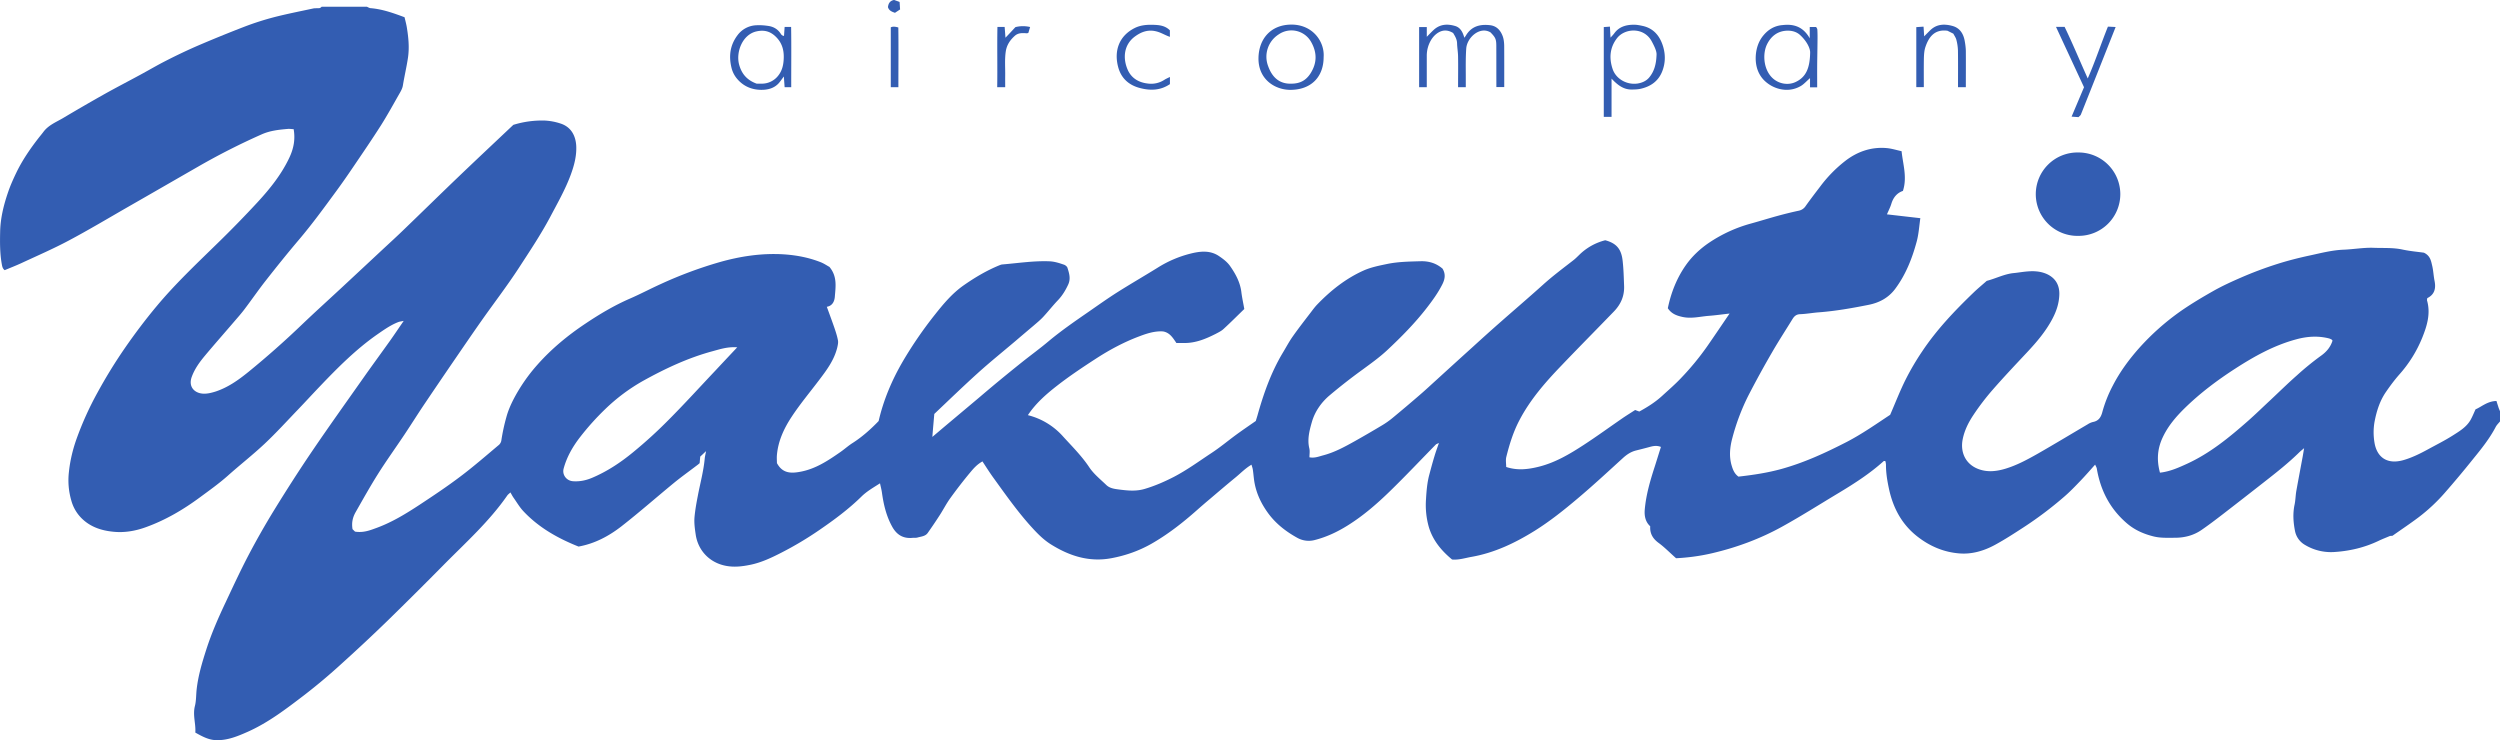 <svg xmlns="http://www.w3.org/2000/svg" width="176pt" height="69.48" viewBox="0 0 176 52.11"><defs><clipPath id="a"><path d="M0 0h176v52.11H0Zm0 0"/></clipPath></defs><g clip-path="url(#a)"><path d="M51.902 24.45c-.68-.048-1.207.132-1.742.277-1.715.464-3.316 1.214-4.867 2.074a13 13 0 0 0-2.68 1.996 18.4 18.4 0 0 0-1.77 1.969c-.523.675-.94 1.398-1.163 2.222-.117.438.199.856.652.89.465.036.906-.054 1.336-.233 1.07-.45 2.027-1.086 2.914-1.817a32 32 0 0 0 2.469-2.25c1.129-1.133 2.203-2.316 3.3-3.476.497-.532.997-1.063 1.551-1.653m100.16 8.827c.715-.082 1.31-.355 1.903-.625 1.62-.742 2.98-1.859 4.305-3.027.535-.473 1.046-.973 1.57-1.46.617-.58 1.222-1.173 1.855-1.731a20 20 0 0 1 1.692-1.38c.402-.284.683-.62.824-1.077-.035-.036-.055-.07-.082-.082a1 1 0 0 0-.188-.075c-.777-.191-1.543-.136-2.304.075-1.555.421-2.942 1.195-4.278 2.058-1.265.817-2.472 1.723-3.558 2.785-.617.606-1.168 1.25-1.543 2.047-.38.805-.438 1.606-.196 2.492m16.2 4.453c-.325.137-.57.23-.805.344-.996.477-2.055.723-3.148.79a3.54 3.54 0 0 1-2.024-.493 1.45 1.45 0 0 1-.719-1c-.12-.613-.16-1.226-.027-1.848.066-.312.066-.636.121-.953.145-.812.3-1.62.45-2.43.03-.163.054-.324.1-.59-.163.141-.25.204-.323.278-.754.742-1.578 1.395-2.407 2.043q-1.5 1.177-3.011 2.344c-.48.37-.965.738-1.469 1.086-.57.398-1.223.562-1.91.558-.492 0-.98.028-1.473-.093-.683-.168-1.312-.442-1.851-.895-1.203-1.016-1.887-2.324-2.149-3.871-.012-.09-.07-.176-.12-.29-.352.392-.673.763-1.013 1.118-.382.399-.77.805-1.191 1.164a26 26 0 0 1-2.844 2.14c-.652.423-1.304.848-1.988 1.22-.777.425-1.633.683-2.527.609-1.082-.086-2.055-.496-2.918-1.164-1.118-.86-1.735-2.016-2.028-3.363-.12-.559-.218-1.125-.215-1.704 0-.082-.02-.164-.035-.246-.004-.011-.023-.02-.039-.03-.031.003-.074-.005-.094.015-.96.867-2.042 1.562-3.144 2.226-1.324.793-2.625 1.621-3.973 2.367-1.562.868-3.234 1.485-4.976 1.891-.852.2-1.727.309-2.516.348-.45-.399-.816-.778-1.238-1.086-.406-.3-.613-.66-.582-1.164-.34-.309-.418-.727-.387-1.149.09-1.074.395-2.101.727-3.12.136-.43.27-.864.414-1.317-.274-.11-.512-.074-.758-.008-.34.094-.684.18-1.027.266-.332.09-.606.27-.864.5-1.054.96-2.101 1.933-3.195 2.855-.969.82-1.961 1.613-3.043 2.29-1.387.862-2.836 1.554-4.461 1.839-.445.078-.883.227-1.355.184-.758-.625-1.372-1.364-1.649-2.328a5.7 5.7 0 0 1-.187-1.922c.035-.57.078-1.133.222-1.684.121-.457.242-.91.38-1.36.085-.288.19-.57.308-.91-.102.051-.18.067-.227.118-1.07 1.09-2.117 2.203-3.215 3.27-.921.898-1.898 1.745-3 2.429-.707.441-1.453.793-2.261 1.004a1.65 1.65 0 0 1-1.27-.145c-.844-.468-1.578-1.047-2.129-1.843-.422-.602-.73-1.258-.87-1.977-.063-.316-.079-.637-.126-.953-.012-.113-.055-.223-.098-.375-.445.262-.765.605-1.125.898-.605.496-1.199 1.004-1.793 1.508a45 45 0 0 0-.925.797c-1.004.89-2.059 1.715-3.227 2.379-.867.488-1.8.816-2.785 1-1.578.297-2.973-.16-4.285-.984-.547-.348-.988-.81-1.426-1.297-.941-1.051-1.75-2.2-2.574-3.34-.278-.38-.528-.778-.8-1.192-.372.207-.622.489-.856.77a33 33 0 0 0-1.399 1.805c-.277.379-.492.804-.746 1.199-.277.43-.559.847-.852 1.262-.171.242-.468.25-.722.324-.113.031-.238.011-.356.023-.648.059-1.101-.21-1.418-.777-.418-.75-.609-1.559-.726-2.399-.028-.21-.086-.418-.137-.664-.48.305-.93.563-1.305.93-.898.883-1.906 1.629-2.941 2.34a24 24 0 0 1-2.7 1.613c-.687.352-1.394.688-2.16.848-.605.125-1.206.199-1.835.058-1.14-.257-1.883-1.129-2.035-2.187-.063-.426-.122-.844-.079-1.266.047-.484.133-.965.227-1.445.164-.875.406-1.738.488-2.633.012-.144.051-.285.094-.523-.184.172-.293.277-.41.383-.016.16-.027.308-.043.464-.043.036-.078.07-.121.102-.551.422-1.117.824-1.656 1.262-1.247 1.023-2.457 2.09-3.727 3.082-.883.683-1.863 1.215-3.02 1.425-1.437-.574-2.789-1.324-3.878-2.484-.278-.293-.48-.652-.715-.98-.067-.098-.121-.207-.203-.348-.082.082-.164.137-.215.207-1.27 1.832-2.922 3.316-4.477 4.887a307 307 0 0 1-3.918 3.898 122 122 0 0 1-3.281 3.07 41 41 0 0 1-2.61 2.196c-1.265.965-2.53 1.941-3.995 2.594-.696.308-1.395.601-2.184.59-.55-.008-1.004-.255-1.504-.536.047-.617-.195-1.226-.027-1.875.093-.37.078-.773.12-1.156.106-.961.38-1.879.673-2.793.37-1.156.859-2.27 1.379-3.367.515-1.098 1.027-2.2 1.59-3.278a55 55 0 0 1 1.804-3.175c.867-1.41 1.762-2.809 2.691-4.176 1.18-1.738 2.403-3.445 3.61-5.16.625-.887 1.265-1.758 1.894-2.64.301-.427.594-.864.938-1.364-.172.039-.281.047-.375.082-.543.21-1.012.543-1.485.871-1.488 1.039-2.761 2.316-4.007 3.621-.532.555-1.047 1.117-1.578 1.672-.778.809-1.536 1.644-2.356 2.414-.828.777-1.726 1.477-2.574 2.234-.625.555-1.3 1.036-1.969 1.528-1.172.867-2.422 1.601-3.793 2.097-.734.27-1.512.407-2.293.328-.894-.085-1.715-.363-2.347-1.054a2.8 2.8 0 0 1-.625-1.145 5.1 5.1 0 0 1-.168-2.015c.082-.785.265-1.555.53-2.305a22.4 22.4 0 0 1 1.5-3.313A35 35 0 0 1 8.794 24.5c.703-1.016 1.445-2 2.238-2.95 1.313-1.573 2.801-2.976 4.262-4.405a77 77 0 0 0 2.836-2.907c.871-.945 1.683-1.953 2.238-3.133.297-.628.434-1.277.305-2.011-.14-.004-.29-.031-.438-.016-.613.055-1.214.117-1.808.379a48 48 0 0 0-4.473 2.27c-1.66.953-3.316 1.91-4.976 2.859-1.38.793-2.747 1.61-4.149 2.355-1.09.579-2.223 1.07-3.34 1.59-.383.176-.777.328-1.16.489-.16-.122-.176-.286-.207-.45-.129-.73-.129-1.468-.113-2.207.015-.992.25-1.937.57-2.863.164-.477.375-.941.594-1.395.426-.867.973-1.66 1.566-2.421.106-.133.215-.262.317-.399.347-.469.879-.68 1.36-.96q1.459-.868 2.937-1.7c.824-.46 1.664-.895 2.492-1.344.61-.328 1.207-.683 1.824-.996a40 40 0 0 1 2.148-1.023 96 96 0 0 1 3.41-1.39 20 20 0 0 1 2.063-.661c.91-.234 1.832-.414 2.754-.613.148-.032.305-.008.457-.028.055-.007.102-.062.148-.097h3.176c.086.035.168.093.258.101.832.067 1.605.344 2.398.64.055.24.118.466.157.696.117.715.191 1.426.082 2.164-.098.649-.25 1.29-.356 1.938-.031.207-.144.41-.254.597-.425.746-.84 1.504-1.3 2.23-.61.958-1.25 1.895-1.887 2.833-.406.601-.82 1.2-1.25 1.785-.852 1.16-1.7 2.328-2.633 3.426-.789.93-1.555 1.883-2.309 2.844-.523.664-1.003 1.363-1.515 2.039-.223.297-.473.578-.715.859-.684.8-1.383 1.59-2.059 2.398-.379.454-.726.922-.937 1.493-.277.734.219 1.187.836 1.199.281.008.57-.067.84-.152.863-.286 1.593-.801 2.293-1.368a62 62 0 0 0 3.773-3.336c.91-.87 1.844-1.714 2.766-2.57 1-.93 1.992-1.855 2.988-2.785.46-.426.926-.852 1.379-1.29 1.289-1.241 2.566-2.495 3.86-3.734 1.288-1.234 2.59-2.453 3.898-3.69a6.8 6.8 0 0 1 2.234-.302 4.2 4.2 0 0 1 1.086.207c.79.254 1.078.918 1.11 1.594.03.703-.149 1.367-.391 2.024-.387 1.046-.942 2.011-1.461 2.996-.656 1.226-1.426 2.379-2.18 3.539-.82 1.261-1.742 2.46-2.61 3.691-.663.941-1.312 1.895-1.964 2.844a544 544 0 0 0-2.113 3.11c-.461.687-.903 1.394-1.364 2.085-.62.93-1.273 1.836-1.87 2.781-.552.875-1.055 1.778-1.567 2.676-.195.34-.313.715-.23 1.219l.175.172c.613.097 1.09-.106 1.563-.278 1.07-.398 2.039-.992 2.984-1.613.977-.644 1.95-1.293 2.879-1.996.934-.703 1.82-1.477 2.715-2.227a.54.54 0 0 0 .164-.324q.125-.819.348-1.613c.12-.445.3-.863.507-1.266a12 12 0 0 1 1.668-2.418c1-1.132 2.149-2.078 3.39-2.906.99-.664 2.02-1.277 3.122-1.758.742-.32 1.457-.703 2.195-1.035a29.4 29.4 0 0 1 4.11-1.531c1.48-.422 3-.652 4.543-.555.894.059 1.773.227 2.61.559.233.094.444.242.6.324.567.676.434 1.406.38 2.113-.028.313-.168.63-.563.696.188.52.371 1.007.54 1.5.097.285.19.574.245.87.028.157-.015.337-.05.497-.22.898-.762 1.613-1.305 2.328-.633.836-1.309 1.645-1.887 2.52-.54.812-.965 1.703-1.055 2.707-.02.21 0 .43 0 .582.39.73.992.73 1.625.613 1.078-.192 1.965-.781 2.84-1.39.293-.204.559-.446.86-.637.675-.43 1.27-.961 1.835-1.547.34-1.48.934-2.88 1.7-4.196a28.5 28.5 0 0 1 2.27-3.304c.59-.746 1.206-1.48 1.991-2.036.801-.562 1.641-1.062 2.551-1.433.063-.024.13-.05.195-.055 1.098-.09 2.188-.262 3.297-.222.368.011.696.12 1.032.234.101.031.226.129.257.223.122.386.243.773.051 1.183-.187.402-.41.774-.719 1.098-.363.379-.687.797-1.046 1.183-.207.223-.446.414-.676.614q-.664.56-1.32 1.12c-.868.735-1.75 1.446-2.594 2.208-1.047.945-2.063 1.93-3.07 2.883-.047.539-.09 1.023-.137 1.617l.84-.711 2.414-2.027c.464-.395.93-.79 1.398-1.176q.868-.717 1.742-1.414c.598-.473 1.215-.922 1.797-1.414.914-.762 1.89-1.43 2.867-2.106.653-.453 1.301-.914 1.973-1.34.945-.597 1.914-1.156 2.863-1.746a8 8 0 0 1 2.262-.965c.684-.172 1.375-.257 2.004.157.293.195.594.422.793.703.387.55.715 1.144.8 1.836.047.383.13.761.208 1.199-.473.457-.953.941-1.457 1.402-.157.149-.364.246-.555.348-.7.355-1.414.652-2.219.644-.176-.003-.355 0-.55 0-.247-.367-.473-.742-.95-.816-.574-.035-1.12.14-1.656.344-1.094.41-2.117.96-3.094 1.597-.922.598-1.84 1.211-2.707 1.887-.762.594-1.496 1.235-2.047 2.067a4.9 4.9 0 0 1 2.477 1.503c.637.7 1.312 1.368 1.844 2.168.316.473.785.848 1.203 1.25.258.247.625.278.945.32.59.075 1.184.13 1.785-.058.7-.21 1.356-.496 2.004-.828.934-.484 1.781-1.105 2.652-1.68.61-.398 1.168-.867 1.754-1.297.438-.32.887-.625 1.38-.968.027-.094.073-.235.116-.38.426-1.527.95-3.019 1.766-4.39.238-.39.45-.797.711-1.168.418-.594.867-1.168 1.309-1.746.132-.176.265-.351.418-.512.949-.984 2.007-1.828 3.257-2.39.528-.238 1.114-.352 1.696-.473.777-.156 1.547-.164 2.328-.187.59-.016 1.101.14 1.547.523.222.371.18.711-.012 1.098-.3.597-.688 1.133-1.09 1.652-.844 1.094-1.816 2.074-2.824 3.016-.524.484-1.102.898-1.676 1.32a39 39 0 0 0-2.367 1.848c-.586.5-1.031 1.148-1.238 1.886-.164.582-.328 1.2-.172 1.836.047.192.008.403.008.625.375.07.671-.062.972-.14.79-.207 1.5-.594 2.207-.989a76 76 0 0 0 1.969-1.144c.246-.149.484-.317.7-.496q.984-.813 1.945-1.645c.386-.332.757-.68 1.136-1.023q1.259-1.15 2.524-2.293c.652-.594 1.308-1.188 1.972-1.77 1.004-.886 2.024-1.754 3.02-2.652.68-.613 1.414-1.16 2.137-1.723.148-.113.28-.25.414-.379a4 4 0 0 1 1.828-1.027c.82.219 1.14.652 1.226 1.457.067.594.079 1.184.102 1.777.023.707-.242 1.29-.719 1.782-1.246 1.289-2.504 2.558-3.738 3.851-1.117 1.164-2.176 2.383-2.926 3.828-.422.809-.691 1.676-.91 2.559-.055.223-.008.473-.008.707.793.266 1.567.168 2.332-.027 1.149-.293 2.153-.891 3.13-1.528.917-.597 1.808-1.246 2.71-1.867.293-.203.598-.387.906-.59.086.035.18.067.29.11.574-.313 1.128-.66 1.617-1.11.453-.414.918-.816 1.335-1.258a19 19 0 0 0 1.813-2.199c.52-.746 1.027-1.504 1.594-2.332-.559.063-1.028.13-1.496.164-.61.051-1.207.215-1.84.07-.426-.093-.77-.238-1.012-.609.227-1.101.637-2.14 1.285-3.054.43-.606.98-1.122 1.602-1.547a10 10 0 0 1 2.976-1.364c.633-.175 1.258-.37 1.891-.543.484-.132.977-.254 1.469-.359a.75.75 0 0 0 .48-.328c.332-.469.684-.926 1.035-1.387a9.4 9.4 0 0 1 1.739-1.777c.847-.66 1.836-1.012 2.933-.914.348.031.688.14 1.047.219.094.93.406 1.832.094 2.796-.426.145-.688.473-.82.922-.075.239-.192.465-.305.727.808.094 1.582.183 2.351.27-.082.57-.113 1.12-.261 1.663-.32 1.18-.762 2.301-1.493 3.29-.472.644-1.125 1-1.91 1.152-1.152.23-2.304.433-3.48.523-.438.032-.871.114-1.309.13-.273.007-.418.136-.547.343-.468.762-.96 1.516-1.41 2.293a70 70 0 0 0-1.703 3.105 15.3 15.3 0 0 0-1.121 2.973c-.172.637-.242 1.297-.047 1.95.086.292.2.577.477.773 1.023-.117 2.043-.266 3.05-.547 1.598-.446 3.086-1.133 4.555-1.887 1.102-.57 2.106-1.281 3.074-1.918.383-.883.704-1.719 1.106-2.515a18 18 0 0 1 1.156-1.961c1.024-1.532 2.285-2.856 3.61-4.13.265-.257.554-.495.835-.742.04-.035.079-.078.122-.09.632-.167 1.222-.48 1.886-.542.32-.032.637-.09.957-.114.418-.035.836-.015 1.235.133.66.25 1.007.746 1.004 1.438-.008.625-.188 1.187-.473 1.734-.469.902-1.113 1.656-1.8 2.39-.813.868-1.634 1.735-2.419 2.634a17 17 0 0 0-1.355 1.773c-.344.516-.625 1.07-.754 1.695-.2.969.23 1.817 1.164 2.137.61.21 1.226.14 1.844-.047.8-.242 1.53-.637 2.25-1.043 1.191-.68 2.363-1.39 3.546-2.086a1.2 1.2 0 0 1 .368-.16c.39-.074.558-.332.652-.687a9.2 9.2 0 0 1 .742-1.875c.5-.97 1.14-1.84 1.863-2.653a17.2 17.2 0 0 1 2.918-2.59c.747-.52 1.536-.988 2.329-1.437.613-.344 1.261-.64 1.91-.922q1.246-.543 2.55-.957c.774-.246 1.551-.441 2.34-.61.77-.167 1.54-.367 2.336-.398.703-.027 1.403-.156 2.102-.133.676.028 1.36-.023 2.035.121.523.114 1.066.16 1.516.223.457.215.504.59.586.926.082.348.093.71.164 1.058.109.536 0 .965-.512 1.215-.008.07-.027.125-.016.168.266.93-.008 1.801-.347 2.64a8.9 8.9 0 0 1-1.61 2.575c-.332.379-.64.79-.926 1.207-.44.633-.667 1.352-.812 2.11a4.3 4.3 0 0 0-.008 1.453c.16 1.023.867 1.593 2.059 1.246.601-.176 1.16-.453 1.71-.754.579-.317 1.169-.61 1.723-.961.48-.305.993-.602 1.286-1.129.113-.203.199-.418.34-.727.406-.164.824-.574 1.472-.586q.074.238.148.465c.028.086.067.172.102.254v.719c-.102.129-.227.242-.3.383-.434.832-1.02 1.558-1.606 2.277a69 69 0 0 1-1.996 2.383 12.4 12.4 0 0 1-1.825 1.703c-.582.438-1.187.84-1.843 1.305" style="stroke:none;fill-rule:evenodd;fill:#335db2;fill-opacity:1"/></g><path d="M100.445 6.14h-.539V1.907h.54v.684c.199-.203.335-.348.484-.485.453-.417.984-.437 1.53-.27.356.114.52.427.63.825.055-.082.086-.12.11-.16.39-.656.995-.809 1.698-.727.47.055.735.364.887.762.082.215.106.465.11.695.007.958.003 1.91.003 2.899h-.554v-.356c-.004-.859 0-1.718-.004-2.578-.004-.445-.07-.57-.406-.914-.746-.453-1.657.356-1.711 1.137-.043.61-.035 1.223-.032 1.832v.887h-.543c0-.727.012-1.438 0-2.149-.003-.316-.062-.629-.07-.941-.008-.29-.148-.508-.277-.723-.324-.199-.64-.234-.965-.074-.262.133-.453.34-.602.59q-.288.503-.289 1.082zM116.621 3.86c.02-.247-.152-.602-.34-.95-.55-1.02-1.89-.926-2.433-.234-.52.66-.578 1.414-.317 2.191.223.653.946 1.121 1.739 1.016.32-.047.625-.18.828-.422.34-.406.5-.902.523-1.602m-3.168 1.675v2.692h-.547v-6.32l.434-.032c.012.254.023.484.043.777.11-.129.195-.21.265-.308.336-.461.82-.598 1.356-.602.215-.004.437.04.648.086.7.156 1.13.621 1.368 1.262.238.64.25 1.305-.004 1.945-.274.688-.82 1.063-1.528 1.219-.191.043-.398.047-.597.05-.579.012-1-.3-1.438-.769M127.434 3.71c.011-.315-.246-.82-.7-1.237-.28-.262-.648-.336-1.007-.309-.618.05-1.055.406-1.325.95-.312.624-.277 1.699.332 2.331.465.477 1.153.57 1.66.336.747-.343 1.02-.976 1.04-2.07m.496 2.435h-.504V5.5c-.235.203-.41.406-.625.54-.942.573-2.082.21-2.688-.474-.422-.484-.554-1.097-.5-1.73.047-.484.203-.95.528-1.34.336-.406.75-.66 1.273-.723.168-.015.336-.035.504-.027.629.027 1.117.3 1.488.95v-.794h.45c.023.043.082.11.085.18.016.262.016.523.012.785-.004.555-.016 1.106-.023 1.66-.004.535 0 1.07 0 1.618M53.273 5.89h.352a1.46 1.46 0 0 0 1.184-.593c.226-.297.324-.633.355-1.012.055-.62-.05-1.18-.492-1.644-.387-.407-.82-.559-1.399-.434-1.003.211-1.472 1.45-1.242 2.328.172.64.535 1.102 1.242 1.356m1.965-3.995h.457c.024 1.406.004 2.812.008 4.242h-.465c-.015-.207-.031-.41-.054-.754-.157.207-.246.34-.348.46-.332.376-.793.485-1.246.481-.621-.004-1.192-.219-1.633-.703a1.9 1.9 0 0 1-.473-.906c-.187-.82-.07-1.567.438-2.238a1.73 1.73 0 0 1 1.34-.7c.281-.015.57.008.847.051.375.059.676.246.875.578.032.051.094.082.141.117.012.008.031 0 .07-.003q.02-.299.043-.625M90.906 5.89c.621 0 1.035-.234 1.348-.714.473-.739.476-1.473.047-2.227a1.586 1.586 0 0 0-2.293-.52 1.86 1.86 0 0 0-.735 2.216c.297.84.836 1.27 1.633 1.246m2.278-1.855c-.008 1.387-.883 2.285-2.336 2.29-1.106 0-2.29-.755-2.25-2.274.035-1.317.859-2.293 2.265-2.32 1.547-.032 2.41 1.207 2.32 2.304M137.844 6.137c0-.875.008-1.73-.004-2.582a3.4 3.4 0 0 0-.11-.746c-.035-.149-.132-.282-.214-.438l-.414-.207c-.946-.125-1.332.492-1.555 1.152-.082.247-.098.524-.106.793-.011.664-.004 1.332-.004 2.024h-.53V1.91l.511-.035c.016.223.027.422.043.684.172-.172.309-.317.45-.45.448-.421.984-.433 1.534-.285.512.137.766.524.864 1.02.046.246.082.5.086.75.007.84 0 1.68 0 2.543zM148.398 1.875c.192.008.348.016.543.027-.824 2.075-1.629 4.118-2.445 6.157-.023.066-.101.117-.168.187-.14-.008-.289-.02-.488-.035l.875-2.07q-.972-2.088-1.973-4.25h.606c.562 1.16 1.062 2.375 1.629 3.632.535-1.214.93-2.43 1.421-3.648M82.363 5.418v.504c-.656.445-1.367.473-2.117.273-.777-.203-1.312-.683-1.523-1.46-.317-1.169.07-2.215 1.16-2.762.398-.2.844-.239 1.277-.227.422.012.856.043 1.2.39v.458c-.337-.114-.622-.305-.965-.387-.567-.14-1.032.031-1.465.34-.828.586-.899 1.562-.532 2.383.262.582.782.886 1.426.953a1.7 1.7 0 0 0 1.133-.254c.117-.078.25-.133.406-.211M71.484 1.91a2.16 2.16 0 0 1 1.036-.008c-.043.141-.082.282-.122.41-.046.016-.078.036-.105.032-.3-.02-.602-.047-.852.18-.328.292-.562.64-.632 1.081-.086.567-.036 1.133-.043 1.7-.004.273 0 .547 0 .836h-.563c.024-1.407-.012-2.817.016-4.243h.508c.02.25.039.489.058.758.25-.261.48-.508.7-.746M63.246 6.14h-.535V1.923c.156-.07.32-.05.531.012.02 1.394.004 2.785.004 4.207M63.008.902C62.766.82 62.582.738 62.512.5c.031-.238.12-.441.433-.504q.141.053.387.14c.012.173.02.337.035.528-.125.082-.238.156-.36.238M149.27 13.672a2.936 2.936 0 0 1-2.938 2.933 2.936 2.936 0 1 1 0-5.87 2.937 2.937 0 0 1 2.938 2.937" style="stroke:none;fill-rule:evenodd;fill:#335db2;fill-opacity:1"/></svg>